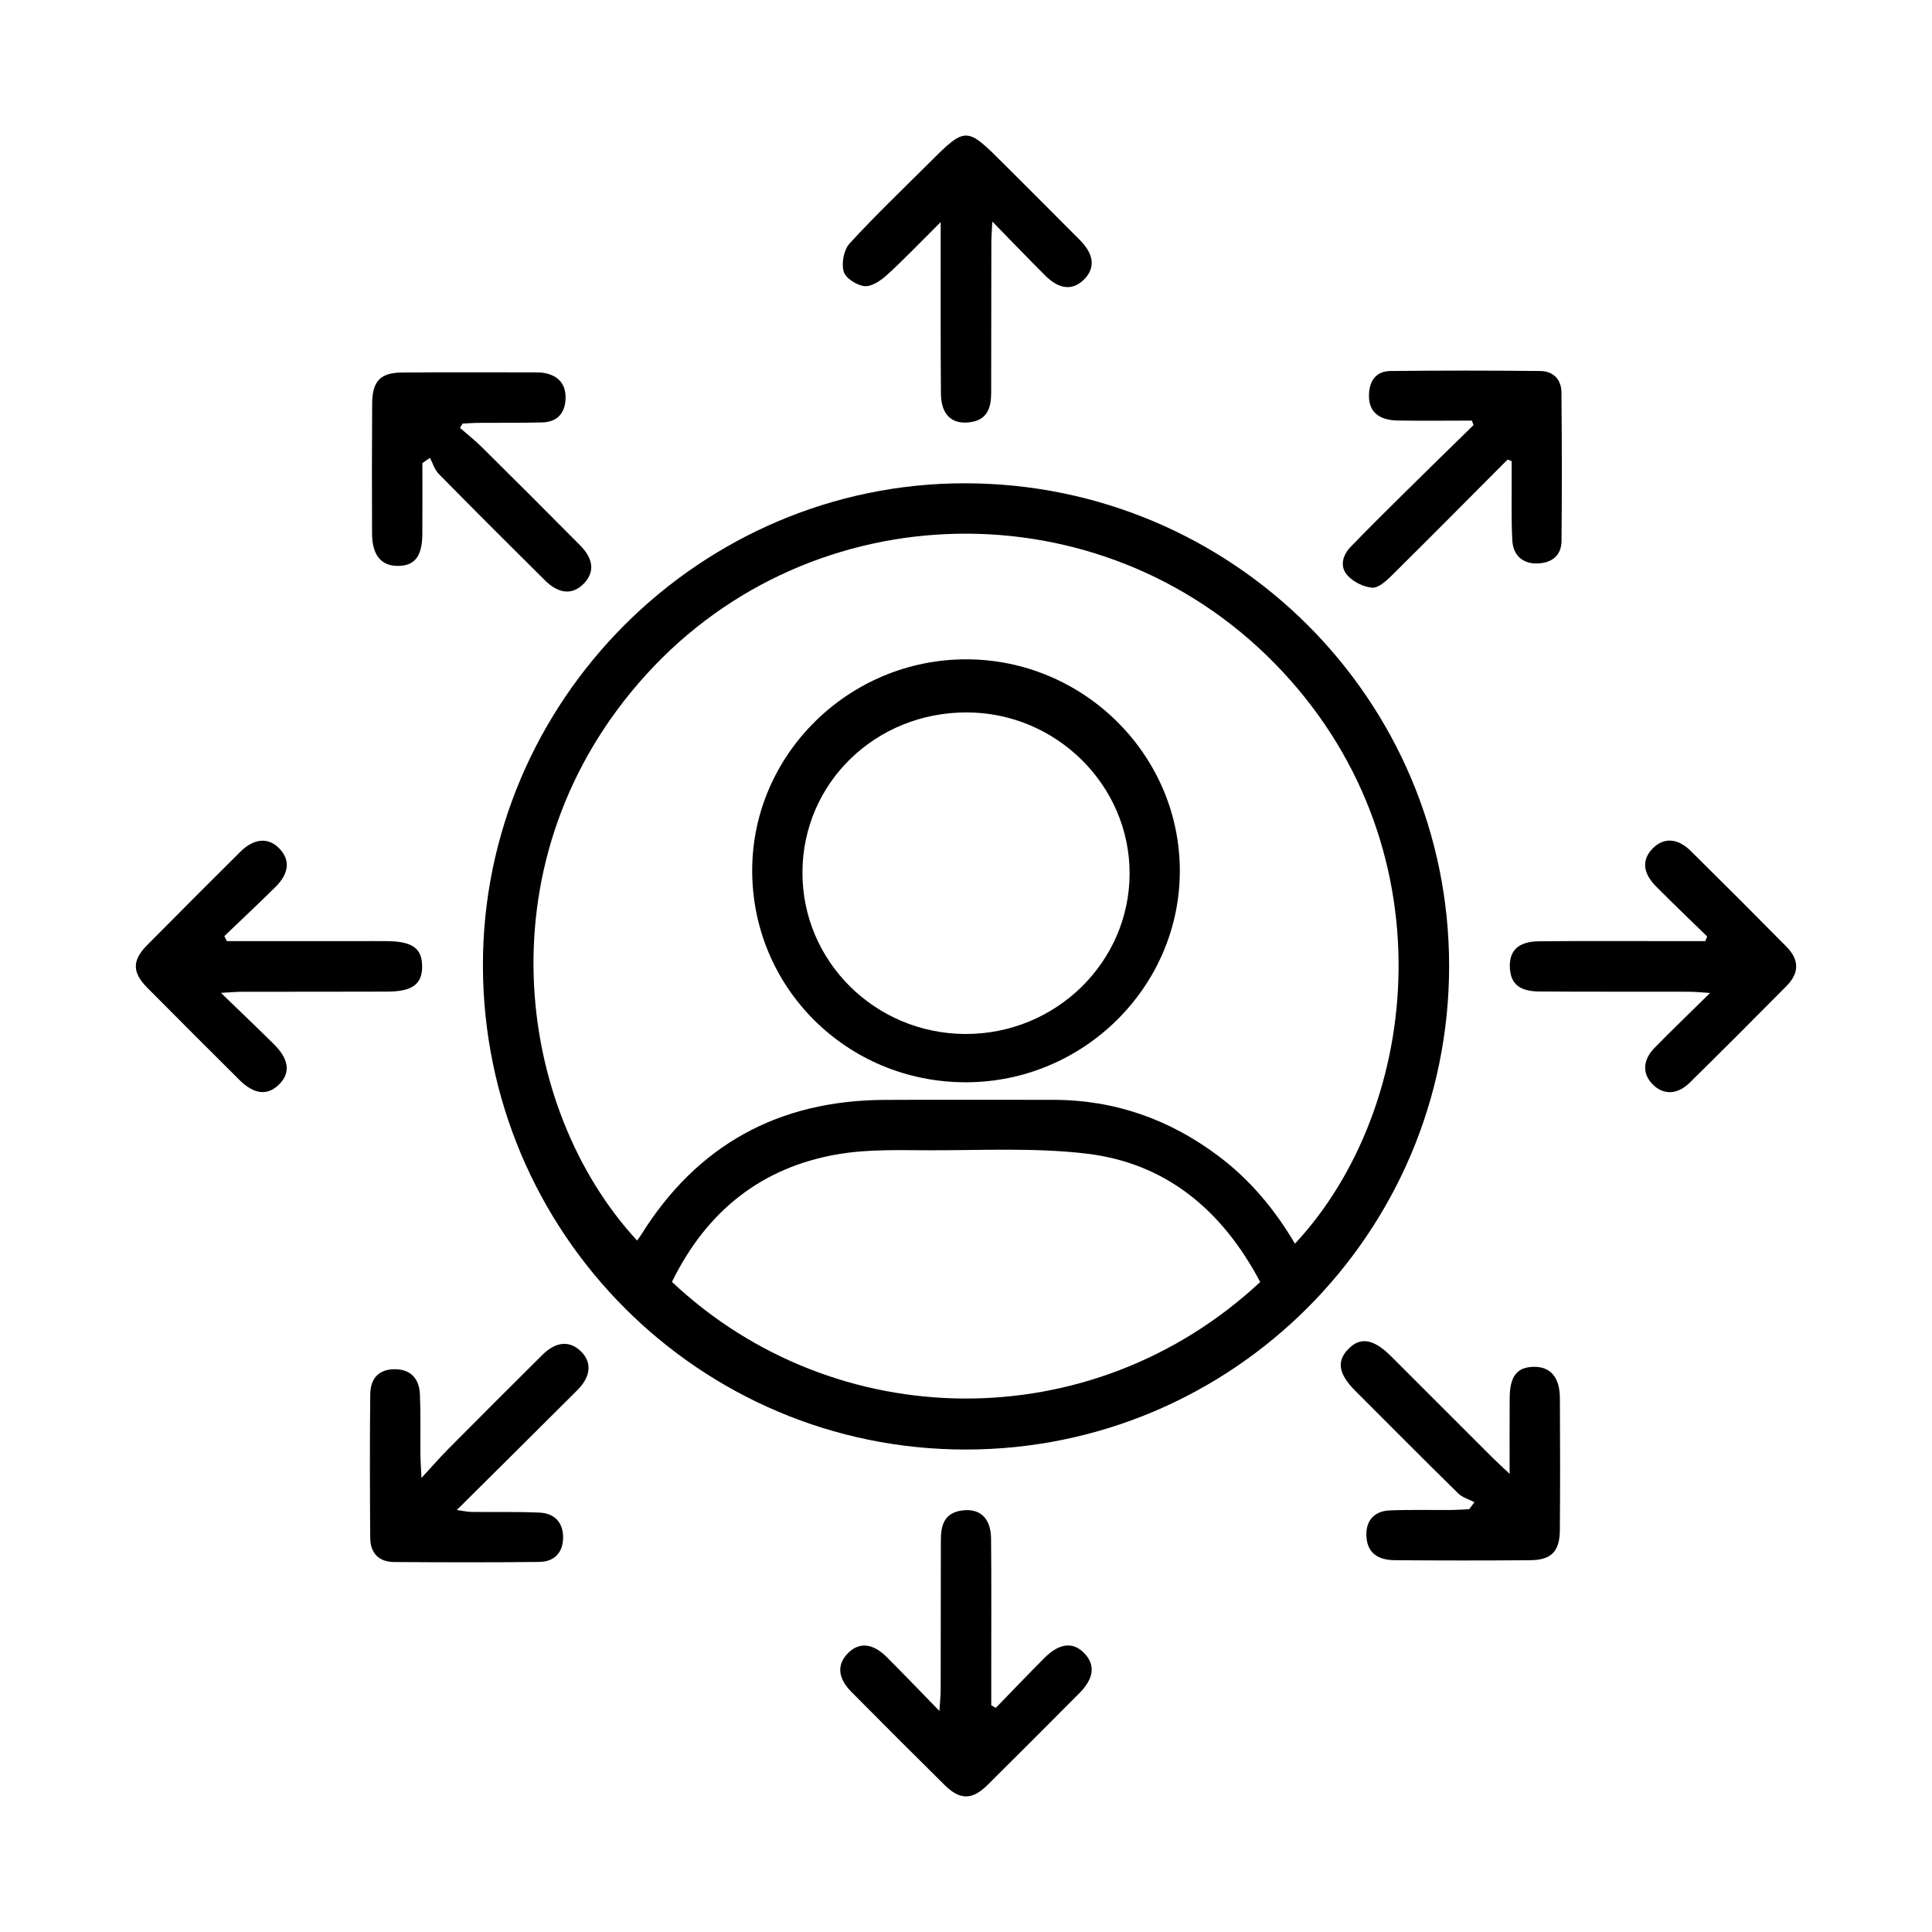 <?xml version="1.0" encoding="utf-8"?>
<!-- Generator: Adobe Illustrator 16.0.0, SVG Export Plug-In . SVG Version: 6.00 Build 0)  -->
<!DOCTYPE svg PUBLIC "-//W3C//DTD SVG 1.0//EN" "http://www.w3.org/TR/2001/REC-SVG-20010904/DTD/svg10.dtd">
<svg version="1.0" id="Layer_1" xmlns="http://www.w3.org/2000/svg" xmlns:xlink="http://www.w3.org/1999/xlink" x="0px" y="0px"
	 width="75px" height="75px" viewBox="0 0 75 75" enable-background="new 0 0 75 75" xml:space="preserve">
<g>
	<path fill-rule="evenodd" clip-rule="evenodd" d="M37.495,56.271c-10.341,0.005-18.729-8.396-18.748-18.777
		c-0.019-10.29,8.433-18.745,18.726-18.733c10.379,0.013,18.784,8.4,18.782,18.743C56.252,47.861,47.852,56.265,37.495,56.271z
		 M50.27,48.28c4.957-5.313,6.04-15.588-0.81-22.55c-6.751-6.862-17.915-6.646-24.366,0.447c-6.424,7.064-5.127,16.826-0.363,21.98
		c0.053-0.072,0.105-0.139,0.151-0.211c2.177-3.499,5.341-5.227,9.446-5.248c2.183-0.011,4.365,0,6.547-0.002
		c2.396-0.002,4.533,0.757,6.439,2.192C48.536,45.807,49.493,46.961,50.27,48.28z M48.921,49.767
		c-1.468-2.775-3.643-4.623-6.771-4.987c-1.984-0.23-4.011-0.124-6.018-0.126c-1.186-0.002-2.391-0.047-3.552,0.145
		c-3.023,0.499-5.157,2.232-6.495,4.964C32.404,55.712,42.354,55.887,48.921,49.767z"/>
	<path fill-rule="evenodd" clip-rule="evenodd" d="M38.522,8.601c-0.021,0.41-0.038,0.616-0.038,0.822
		c-0.004,1.943-0.002,3.886-0.007,5.829c-0.001,0.562-0.14,1.041-0.803,1.137c-0.718,0.104-1.141-0.284-1.147-1.11
		c-0.017-1.942-0.008-3.885-0.01-5.829c0-0.211,0-0.423,0-0.829c-0.772,0.768-1.402,1.43-2.075,2.045
		c-0.239,0.219-0.595,0.465-0.876,0.442c-0.3-0.025-0.742-0.309-0.815-0.567c-0.093-0.323,0.007-0.846,0.232-1.091
		c0.99-1.081,2.055-2.096,3.093-3.132c1.412-1.41,1.438-1.409,2.867,0.019c0.992,0.992,1.986,1.981,2.976,2.979
		c0.554,0.557,0.606,1.083,0.171,1.525c-0.44,0.449-0.967,0.405-1.521-0.15C39.928,10.051,39.301,9.397,38.522,8.601z"/>
	<path fill-rule="evenodd" clip-rule="evenodd" d="M8.805,36.534c1.68,0,3.36,0,5.039,0c0.389,0,0.777-0.003,1.166,0
		c0.994,0.01,1.369,0.273,1.377,0.965c0.008,0.701-0.369,0.991-1.345,0.995c-1.878,0.007-3.757,0.003-5.634,0.006
		c-0.205,0-0.41,0.021-0.832,0.042c0.778,0.753,1.428,1.37,2.063,2.001c0.593,0.588,0.646,1.12,0.181,1.568
		c-0.443,0.431-0.961,0.374-1.524-0.186c-1.193-1.188-2.384-2.376-3.569-3.571c-0.6-0.604-0.605-1.067-0.016-1.663
		c1.199-1.211,2.403-2.418,3.613-3.62c0.541-0.537,1.099-0.574,1.527-0.126c0.416,0.436,0.378,0.952-0.148,1.477
		c-0.654,0.65-1.33,1.279-1.994,1.917C8.74,36.404,8.773,36.469,8.805,36.534z"/>
	<path fill-rule="evenodd" clip-rule="evenodd" d="M66.271,36.353c-0.661-0.646-1.331-1.284-1.982-1.941
		c-0.524-0.526-0.559-1.041-0.132-1.476c0.425-0.432,0.966-0.409,1.481,0.101c1.243,1.229,2.48,2.465,3.709,3.71
		c0.504,0.509,0.507,1.022,0.008,1.527c-1.244,1.259-2.496,2.511-3.758,3.753c-0.481,0.475-1.021,0.486-1.432,0.076
		c-0.416-0.415-0.405-0.945,0.069-1.431c0.663-0.677,1.347-1.333,2.151-2.125c-0.375-0.023-0.592-0.048-0.809-0.048
		c-1.942-0.005-3.885,0.004-5.828-0.01c-0.752-0.005-1.088-0.29-1.133-0.877c-0.052-0.696,0.313-1.065,1.13-1.072
		c1.728-0.016,3.454-0.006,5.181-0.006c0.426,0,0.851,0,1.275,0C66.227,36.474,66.249,36.414,66.271,36.353z"/>
	<path fill-rule="evenodd" clip-rule="evenodd" d="M38.658,66.298c0.627-0.645,1.248-1.295,1.881-1.932
		c0.566-0.569,1.095-0.639,1.521-0.221c0.469,0.458,0.423,0.997-0.152,1.576c-1.186,1.195-2.377,2.385-3.572,3.571
		c-0.596,0.59-1.068,0.594-1.666,0.003c-1.213-1.2-2.418-2.405-3.619-3.616c-0.523-0.529-0.568-1.043-0.156-1.48
		c0.432-0.458,0.973-0.426,1.521,0.121c0.652,0.649,1.287,1.315,2.052,2.099c0.024-0.393,0.048-0.596,0.049-0.798
		c0.003-1.943,0.002-3.885,0.007-5.829c0-0.556,0.119-1.044,0.783-1.15c0.719-0.114,1.158,0.274,1.166,1.089
		c0.018,1.813,0.006,3.625,0.007,5.438c0,0.344,0,0.686,0,1.03C38.539,66.232,38.6,66.265,38.658,66.298z"/>
	<path fill-rule="evenodd" clip-rule="evenodd" d="M17.854,16.609c0.286,0.251,0.589,0.487,0.859,0.756
		c1.273,1.261,2.541,2.528,3.804,3.802c0.528,0.532,0.571,1.037,0.155,1.479c-0.433,0.458-0.975,0.424-1.523-0.122
		c-1.381-1.37-2.757-2.743-4.119-4.129c-0.16-0.162-0.229-0.413-0.34-0.623c-0.098,0.069-0.195,0.137-0.293,0.206
		c0,0.919,0.004,1.837-0.002,2.755c-0.006,0.871-0.301,1.241-0.965,1.235c-0.64-0.005-0.983-0.424-0.987-1.251
		c-0.007-1.685-0.008-3.369,0.004-5.054c0.007-0.868,0.317-1.196,1.163-1.202c1.728-0.014,3.455-0.005,5.184-0.005
		c0.107,0,0.217,0.003,0.323,0.021c0.575,0.097,0.872,0.463,0.836,1.038c-0.036,0.569-0.355,0.87-0.915,0.884
		c-0.82,0.02-1.641,0.01-2.461,0.016c-0.206,0.001-0.412,0.019-0.617,0.028C17.924,16.499,17.888,16.554,17.854,16.609z"/>
	<path fill-rule="evenodd" clip-rule="evenodd" d="M58.604,57.215c0-1.113-0.006-2.035,0.002-2.957
		c0.007-0.839,0.288-1.188,0.937-1.198c0.648-0.009,1.008,0.406,1.012,1.224c0.01,1.707,0.012,3.415-0.002,5.123
		c-0.007,0.819-0.332,1.152-1.142,1.16c-1.751,0.015-3.503,0.013-5.253,0c-0.695-0.005-1.048-0.299-1.107-0.846
		c-0.068-0.638,0.254-1.06,0.898-1.087c0.799-0.033,1.599-0.01,2.398-0.017c0.229-0.002,0.457-0.019,0.686-0.03
		c0.067-0.09,0.137-0.182,0.205-0.272c-0.211-0.111-0.465-0.179-0.629-0.34c-1.342-1.317-2.667-2.652-3.996-3.982
		c-0.65-0.651-0.734-1.146-0.279-1.618c0.469-0.488,0.987-0.405,1.665,0.273c1.315,1.313,2.63,2.628,3.944,3.942
		C58.109,56.756,58.285,56.913,58.604,57.215z"/>
	<path fill-rule="evenodd" clip-rule="evenodd" d="M58.524,17.841c-1.506,1.511-3.007,3.027-4.523,4.526
		c-0.206,0.204-0.507,0.469-0.739,0.447c-0.338-0.031-0.733-0.228-0.959-0.482c-0.305-0.344-0.182-0.784,0.136-1.111
		c0.69-0.712,1.395-1.412,2.101-2.109c0.885-0.875,1.775-1.741,2.664-2.612c-0.022-0.058-0.047-0.114-0.069-0.172
		c-0.957,0-1.913,0.012-2.87-0.003c-0.748-0.013-1.125-0.345-1.122-0.964c0.003-0.546,0.251-0.95,0.829-0.958
		c1.942-0.022,3.885-0.021,5.826,0c0.502,0.005,0.813,0.33,0.817,0.831c0.018,1.92,0.021,3.841,0.003,5.761
		c-0.004,0.569-0.368,0.854-0.921,0.878c-0.562,0.024-0.955-0.296-0.989-0.885c-0.045-0.796-0.021-1.596-0.026-2.395
		c-0.001-0.231,0-0.462,0-0.694C58.629,17.88,58.576,17.861,58.524,17.841z"/>
	<path fill-rule="evenodd" clip-rule="evenodd" d="M16.361,57.373c0.43-0.464,0.721-0.8,1.031-1.114
		c1.217-1.224,2.438-2.447,3.663-3.663c0.521-0.516,1.042-0.562,1.478-0.154c0.451,0.424,0.42,0.981-0.119,1.522
		c-1.525,1.526-3.061,3.043-4.682,4.655c0.264,0.035,0.417,0.072,0.569,0.074c0.885,0.011,1.771-0.014,2.653,0.027
		c0.598,0.029,0.91,0.409,0.906,0.972c-0.005,0.563-0.325,0.935-0.926,0.942c-1.878,0.022-3.756,0.016-5.634,0.004
		c-0.597-0.004-0.924-0.349-0.928-0.938c-0.013-1.856-0.02-3.713,0.001-5.569c0.006-0.654,0.363-0.978,0.955-0.978
		c0.582,0.001,0.946,0.333,0.974,0.977c0.033,0.797,0.011,1.597,0.019,2.396C16.324,56.732,16.341,56.939,16.361,57.373z"/>
	<path fill-rule="evenodd" clip-rule="evenodd" d="M45.801,33.824c-0.01,4.499-3.754,8.191-8.311,8.19
		c-4.615-0.001-8.306-3.676-8.29-8.253c0.017-4.495,3.775-8.18,8.331-8.166C42.082,25.609,45.809,29.317,45.801,33.824z
		 M37.473,40.139c3.51,0.013,6.375-2.787,6.378-6.232c0.003-3.417-2.839-6.236-6.302-6.251c-3.55-0.015-6.382,2.727-6.398,6.195
		C31.134,37.311,33.965,40.125,37.473,40.139z"/>
</g>
</svg>
